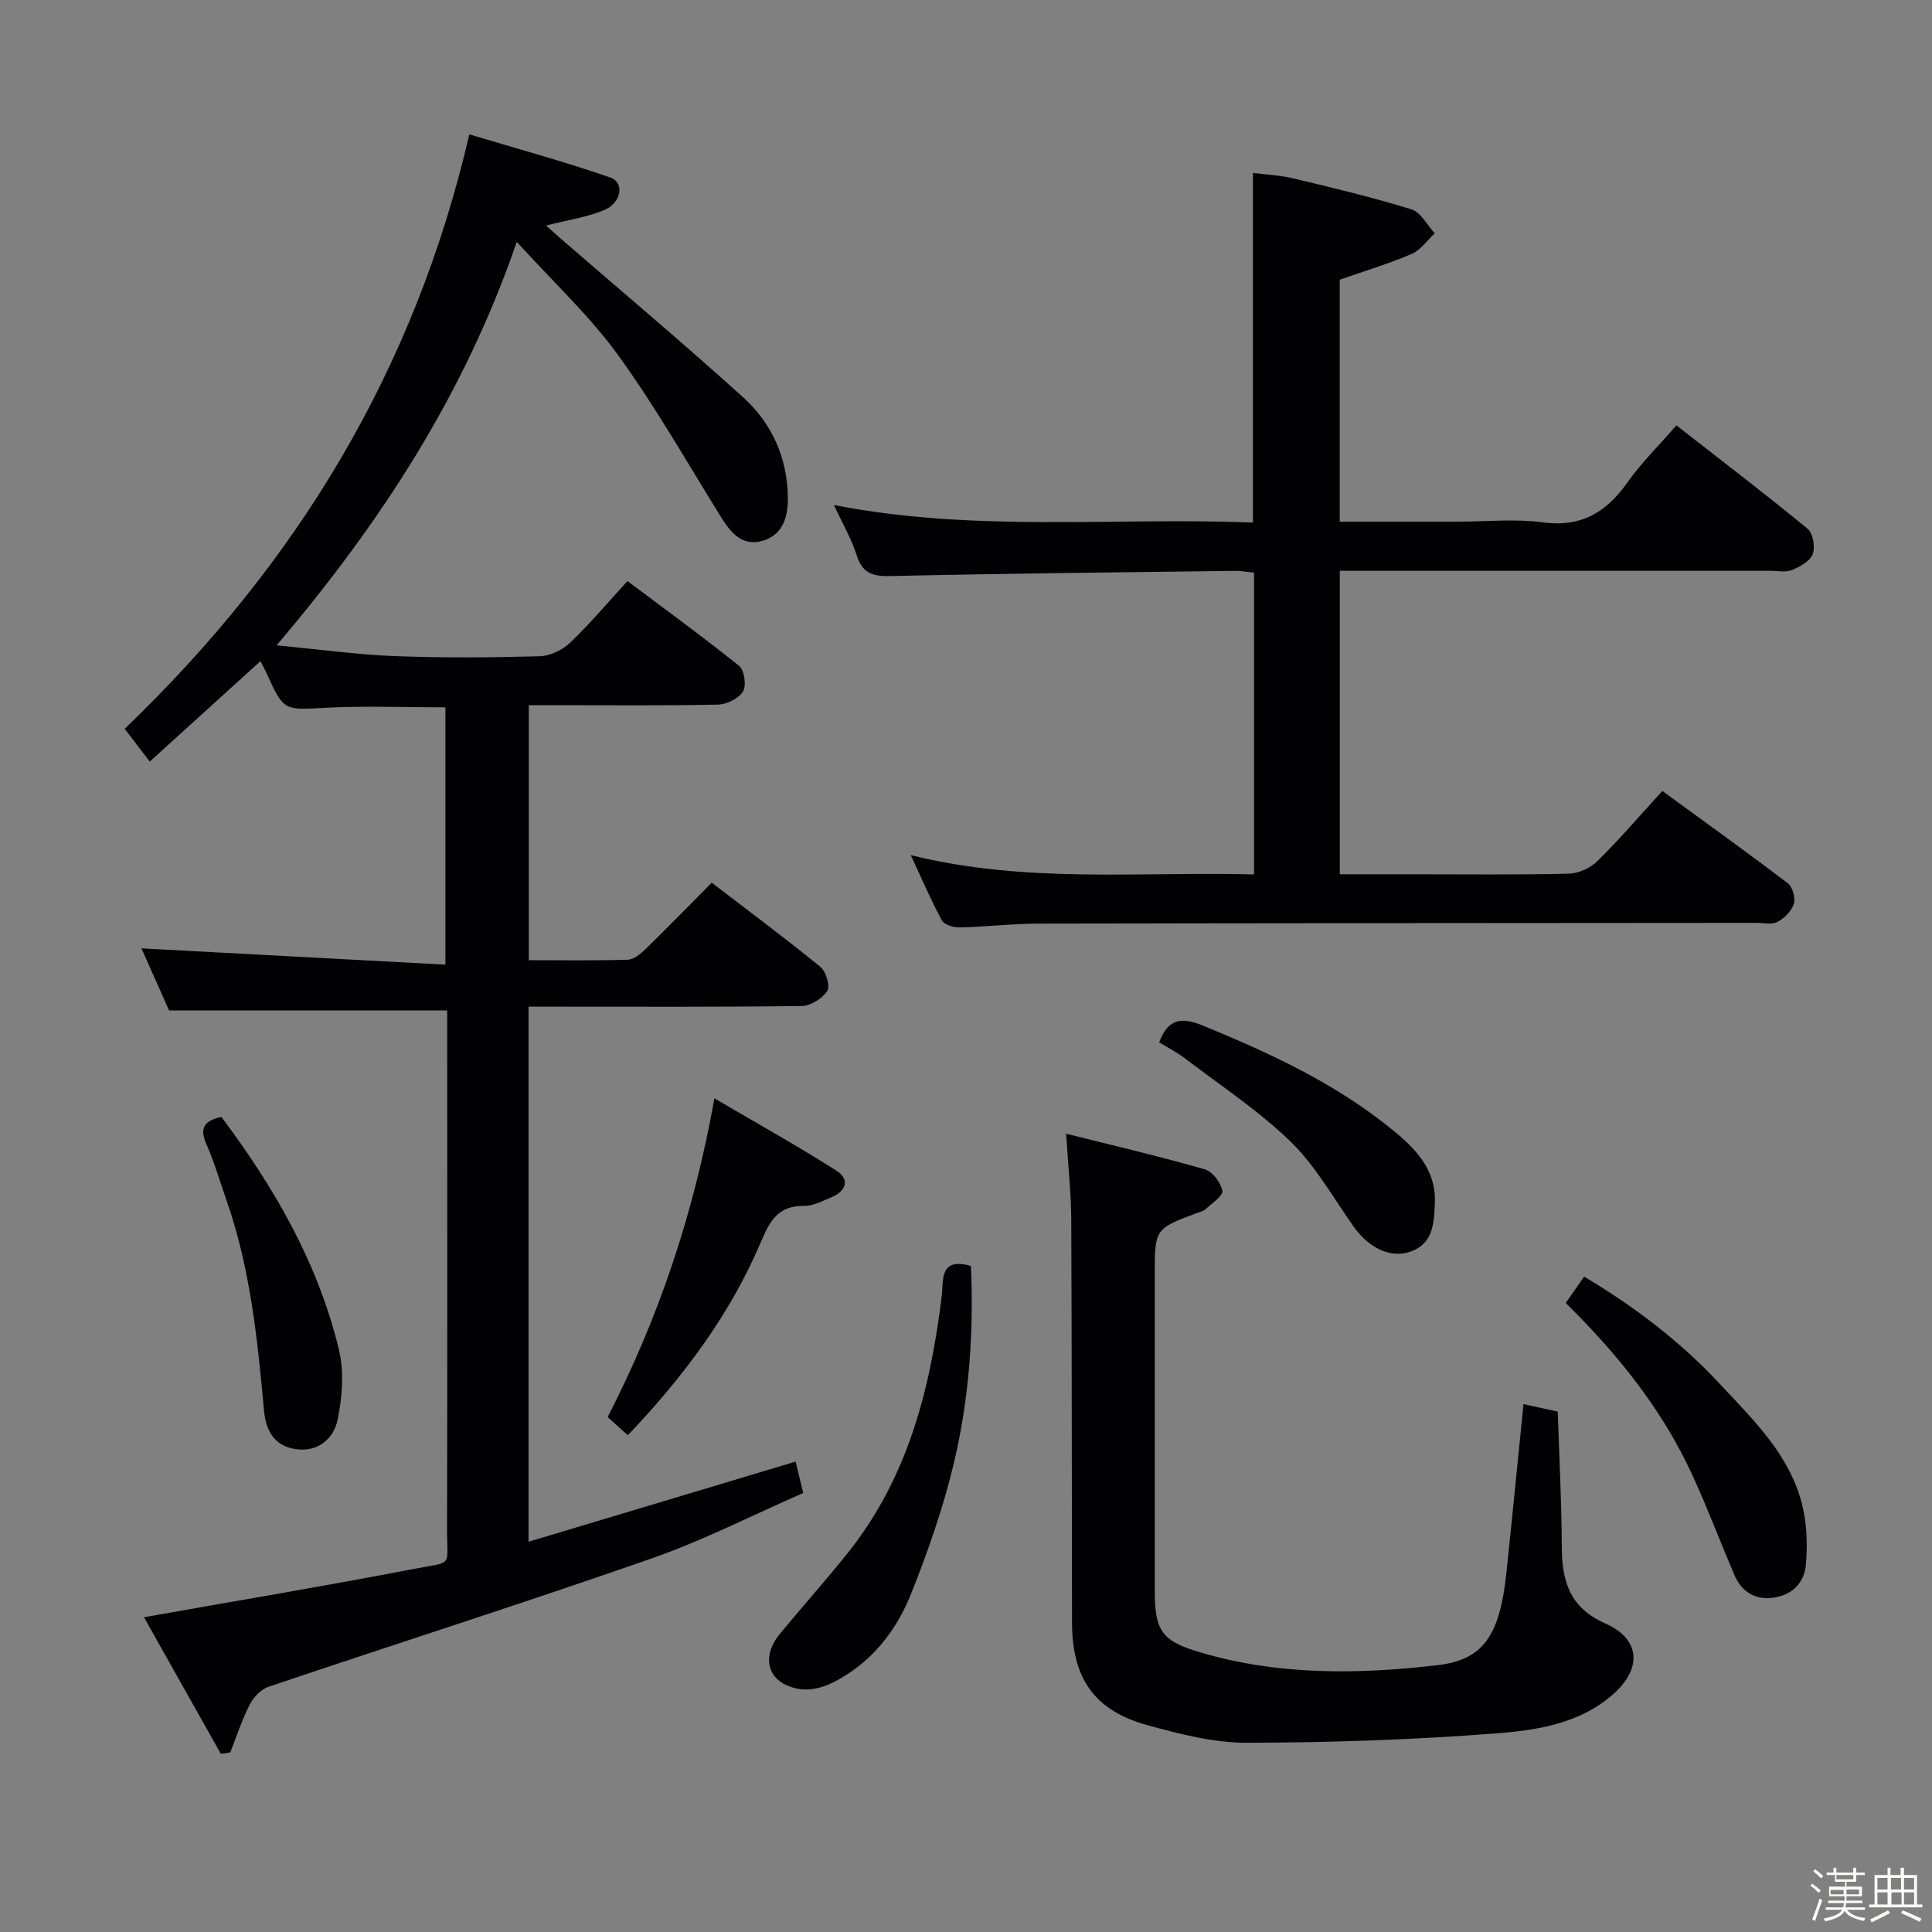 <svg enable-background="new 0 0 400 400" viewBox="0 0 400 400" xmlns="http://www.w3.org/2000/svg"><rect x="0" y="0" width="400" height="400" fill="#808080" stroke="none"/><path d="m374.8 390.4.4-.4c.7.5 1.3 1 1.8 1.4l-.5.5c-.5-.6-1.1-1.1-1.7-1.5zm1 7.3-.6-.3c.5-1.4 1.1-2.8 1.5-4.3.2.1.4.2.6.3-.5 1.3-1 2.8-1.5 4.3zm-.4-10.3.4-.4c.4.3 1 .8 1.7 1.4l-.5.5c-.4-.5-1-1-1.6-1.5zm2.5.3h1.7v-1h.6v1h3.5v-1h.6v1h1.8v.5h-1.8v1.4h-2v1h3.2v2h-3.2v.9h3.3v.5h-3.4c0 .3-.1.6-.1.9h4v.5h-3.7c.7.9 1.9 1.5 3.8 1.7-.1.2-.2.4-.3.6-2.1-.4-3.5-1.1-4-2.1-.4 1-1.8 1.7-4 2.2-.1-.2-.2-.4-.3-.6 2.1-.4 3.4-1 3.8-1.8h-3.4v-.5h3.6c.1-.3.1-.6.2-.9h-3.3v-.5h3.4c0-.3 0-.6 0-.9h-3.2v-2h3.3v-1h-2.1v-1.4h-1.7v-.5zm1.1 3.5v1h2.7c0-.3 0-.4 0-.4 0-.1 0-.2 0-.2 0-.1 0-.2 0-.3h-2.7zm1.2-3v.9h3.5v-.9zm4.7 3h-2.6v.6.4h2.6z" fill="#fcfbfa"/><path d="m393.6 386.7h.6v1.5h2.7v6.1h1.1v.6h-11v-.6h1.1v-6.1h2.7v-1.5h.6v1.5h2.1v-1.5zm-2.7 8.8.4.6c-1.2.6-2.5 1.3-3.8 1.9-.1-.2-.2-.4-.3-.6 1.2-.6 2.5-1.2 3.7-1.9zm-2.2-6.7v2.4h2.1v-2.4zm0 3v2.5h2.1v-2.5zm2.8-3v2.4h2.1v-2.4zm.1 3v2.5h2.1v-2.5h-2.2zm5.9 6.1c-1.4-.7-2.7-1.3-3.9-1.8l.3-.6c1.5.6 2.7 1.2 3.9 1.7zm-1.2-9.1h-2.1v2.4h2.1zm-2.1 3v2.5h2.1v-2.5z" fill="#fcfbfa"/><g fill="#010104"><path d="m164.72 302.61c.45 1.87.92 3.78 1.58 6.5-10.47 4.57-20.68 9.81-31.42 13.56-26.31 9.19-52.87 17.64-79.27 26.55-1.57.53-3.13 2.17-3.91 3.7-1.62 3.16-2.72 6.58-4.03 9.9-.65.1-1.3.19-1.95.29-5.29-9.41-10.59-18.82-15.91-28.28 19.02-3.38 37.45-6.45 55.79-9.99 8.37-1.62 6.94-.13 6.96-8.36.07-33.83.03-67.66.03-101.49 0-1.96 0-3.92 0-5.79-19.28 0-38 0-57.59 0-1.71-3.86-3.85-8.66-5.71-12.85 20.76 1.11 41.63 2.23 62.93 3.37 0-18.54 0-35.79 0-53.27-8.32 0-16.59-.34-24.82.09-8.63.45-8.61.77-12.24-7.23-.34-.74-.74-1.45-1.23-2.43-7.71 6.99-15.24 13.82-22.93 20.8-2.12-2.78-3.71-4.86-5.18-6.79 35.4-34 59.93-73.87 71.35-123.07 9.69 2.91 19.52 5.59 29.13 8.91 3.09 1.07 2.39 5.32-1.33 6.82-3.63 1.46-7.62 2.05-11.91 3.14.97.87 1.87 1.7 2.79 2.5 12.69 11 25.56 21.81 38.01 33.07 5.98 5.41 9.18 12.58 9.26 20.82.04 3.85-.97 7.56-5.08 8.84-4.3 1.34-6.7-1.55-8.77-4.88-7.02-11.29-13.59-22.91-21.39-33.64-5.91-8.13-13.42-15.09-20.89-23.32-10.89 31.68-28.2 58.18-49.72 83.53 8.76.83 16.62 1.93 24.51 2.23 9.98.39 20 .3 29.99.03 2.15-.06 4.69-1.31 6.28-2.82 4.07-3.88 7.71-8.22 11.86-12.75 7.87 5.91 15.65 11.56 23.13 17.58 1.08.87 1.53 4.07.79 5.28-.9 1.46-3.36 2.68-5.18 2.72-11.16.24-22.33.12-33.49.12-1.79 0-3.59 0-5.68 0v52.8c6.97 0 13.75.11 20.51-.1 1.25-.04 2.65-1.22 3.66-2.2 4.53-4.41 8.94-8.94 13.71-13.75 7.65 5.86 15.22 11.5 22.52 17.46 1.15.94 2.04 3.97 1.39 4.96-1.02 1.56-3.42 3.08-5.26 3.11-16.83.23-33.66.14-50.49.14-1.95 0-3.9 0-6.09 0v110.78c18.7-5.61 36.91-11.08 55.29-16.59z"/><path d="m188.57 177.05c23.94 5.93 47.41 3.37 71.06 3.99 0-21.02 0-41.59 0-62.48-1.34-.13-2.62-.38-3.89-.37-23.8.3-47.61.54-71.41 1.08-3.71.08-5.8-.6-6.97-4.34-1.03-3.29-2.83-6.33-4.7-10.37 29.19 5.7 57.93 2.51 86.75 3.62 0-24.2 0-47.91 0-72.37 2.62.34 5.54.45 8.32 1.11 8.21 1.97 16.45 3.93 24.51 6.43 1.93.6 3.22 3.25 4.81 4.96-1.57 1.45-2.91 3.46-4.77 4.26-4.69 2.01-9.61 3.49-14.9 5.34v50.09h24.54c5.83 0 11.75-.62 17.47.15 7.94 1.07 13.16-2.05 17.54-8.25 2.85-4.04 6.44-7.56 10.15-11.83 9.24 7.21 18.33 14.14 27.15 21.39 1.13.93 1.62 3.79 1.08 5.26-.54 1.46-2.64 2.61-4.31 3.3-1.29.53-2.96.16-4.46.16-27.82 0-55.65 0-83.47 0-1.79 0-3.58 0-5.68 0v62.83h14.89c10.83 0 21.66.13 32.49-.12 2.02-.05 4.48-1.15 5.93-2.58 4.59-4.53 8.8-9.44 13.47-14.55 8.9 6.5 17.53 12.68 25.97 19.11.99.75 1.63 3.03 1.26 4.24-.46 1.49-1.94 2.99-3.38 3.75-1.18.63-2.93.21-4.43.21-49.48.04-98.97.05-148.45.15-5.48.01-10.95.67-16.43.79-1.26.03-3.2-.54-3.7-1.45-2.26-4.16-4.12-8.53-6.44-13.51z"/><path d="m315.42 290.71c2.25.49 4.31.94 7.1 1.55.3 9.35.79 18.63.83 27.9.02 7.17 1.57 12.66 9.05 15.98 7.27 3.23 7.58 9.3 1.62 14.6-6.87 6.1-15.68 7.47-24.14 8.13-17.21 1.33-34.51 1.92-51.78 1.95-6.83.01-13.8-1.79-20.47-3.62-11.05-3.04-15.65-9.66-15.68-21.24-.06-27.81-.03-55.63-.16-83.44-.03-5.62-.65-11.23-1.06-17.8 9.95 2.5 19.39 4.7 28.69 7.37 1.6.46 3.35 2.76 3.65 4.45.18 1.05-2.19 2.61-3.51 3.84-.45.42-1.19.55-1.81.78-8.67 3.26-8.67 3.26-8.67 12.88 0 21.82-.01 43.64 0 65.46.01 8.37 1.64 10.33 9.64 12.67 16.12 4.72 32.53 4.5 48.94 2.58 9.45-1.11 12.84-6.12 14.22-19.07 1.2-11.39 2.31-22.79 3.54-34.97z"/><path d="m201.02 262.1c.6 13.64-.34 27.24-3.46 40.51-2.19 9.31-5.38 18.46-8.93 27.36-3.12 7.84-8.36 14.42-16.13 18.35-1.97 1-4.49 1.69-6.62 1.42-6.68-.85-8.67-6.28-4.41-11.47 4.65-5.65 9.54-11.1 14.11-16.82 12.38-15.52 17.05-33.89 19.39-53.11.41-3.21-.58-8.12 6.05-6.24z"/><path d="m324.17 269.77c1.44-2.06 2.46-3.53 3.81-5.46 10.42 6.21 19.84 13.37 28.01 22.13 7.12 7.64 14.83 15 17.27 25.69.87 3.8.95 7.91.63 11.81-.31 3.81-2.95 6.37-6.84 6.86-3.66.46-6.48-1.23-7.95-4.68-2.93-6.86-5.56-13.85-8.67-20.62-6.22-13.6-15.45-25.09-26.26-35.73z"/><path d="m129.99 297.15c-1.73-1.55-2.94-2.65-4.18-3.76 10.56-20.55 17.8-41.97 22.1-65.99 8.89 5.22 17.2 9.85 25.23 14.95 2.89 1.84 2.05 4.27-1.04 5.55-1.83.76-3.78 1.8-5.66 1.77-5.34-.09-7.07 3.15-8.9 7.46-6.37 15.01-16 27.87-27.55 40.02z"/><path d="m239.99 215.8c1.85-4.86 4.53-5.31 9.01-3.48 13.74 5.63 27.13 11.81 38.77 21.18 4.96 3.99 9.61 8.37 9.3 15.61-.17 4.06-.31 8.26-4.88 9.97-4.23 1.58-8.78-.67-11.95-5.15-4.22-5.96-7.87-12.54-13.02-17.55-6.62-6.43-14.47-11.59-21.85-17.23-1.7-1.29-3.63-2.27-5.38-3.35z"/><path d="m45.83 231.24c10.95 14.6 19.99 30.23 24.32 48.09 1.12 4.61.72 9.89-.25 14.61-.77 3.77-3.87 6.7-8.49 6.11-4.58-.59-6.37-3.8-6.75-8-1.34-14.72-2.82-29.41-7.75-43.49-1.37-3.91-2.52-7.92-4.19-11.7-1.53-3.45-.25-4.85 3.11-5.62z"/></g></svg>